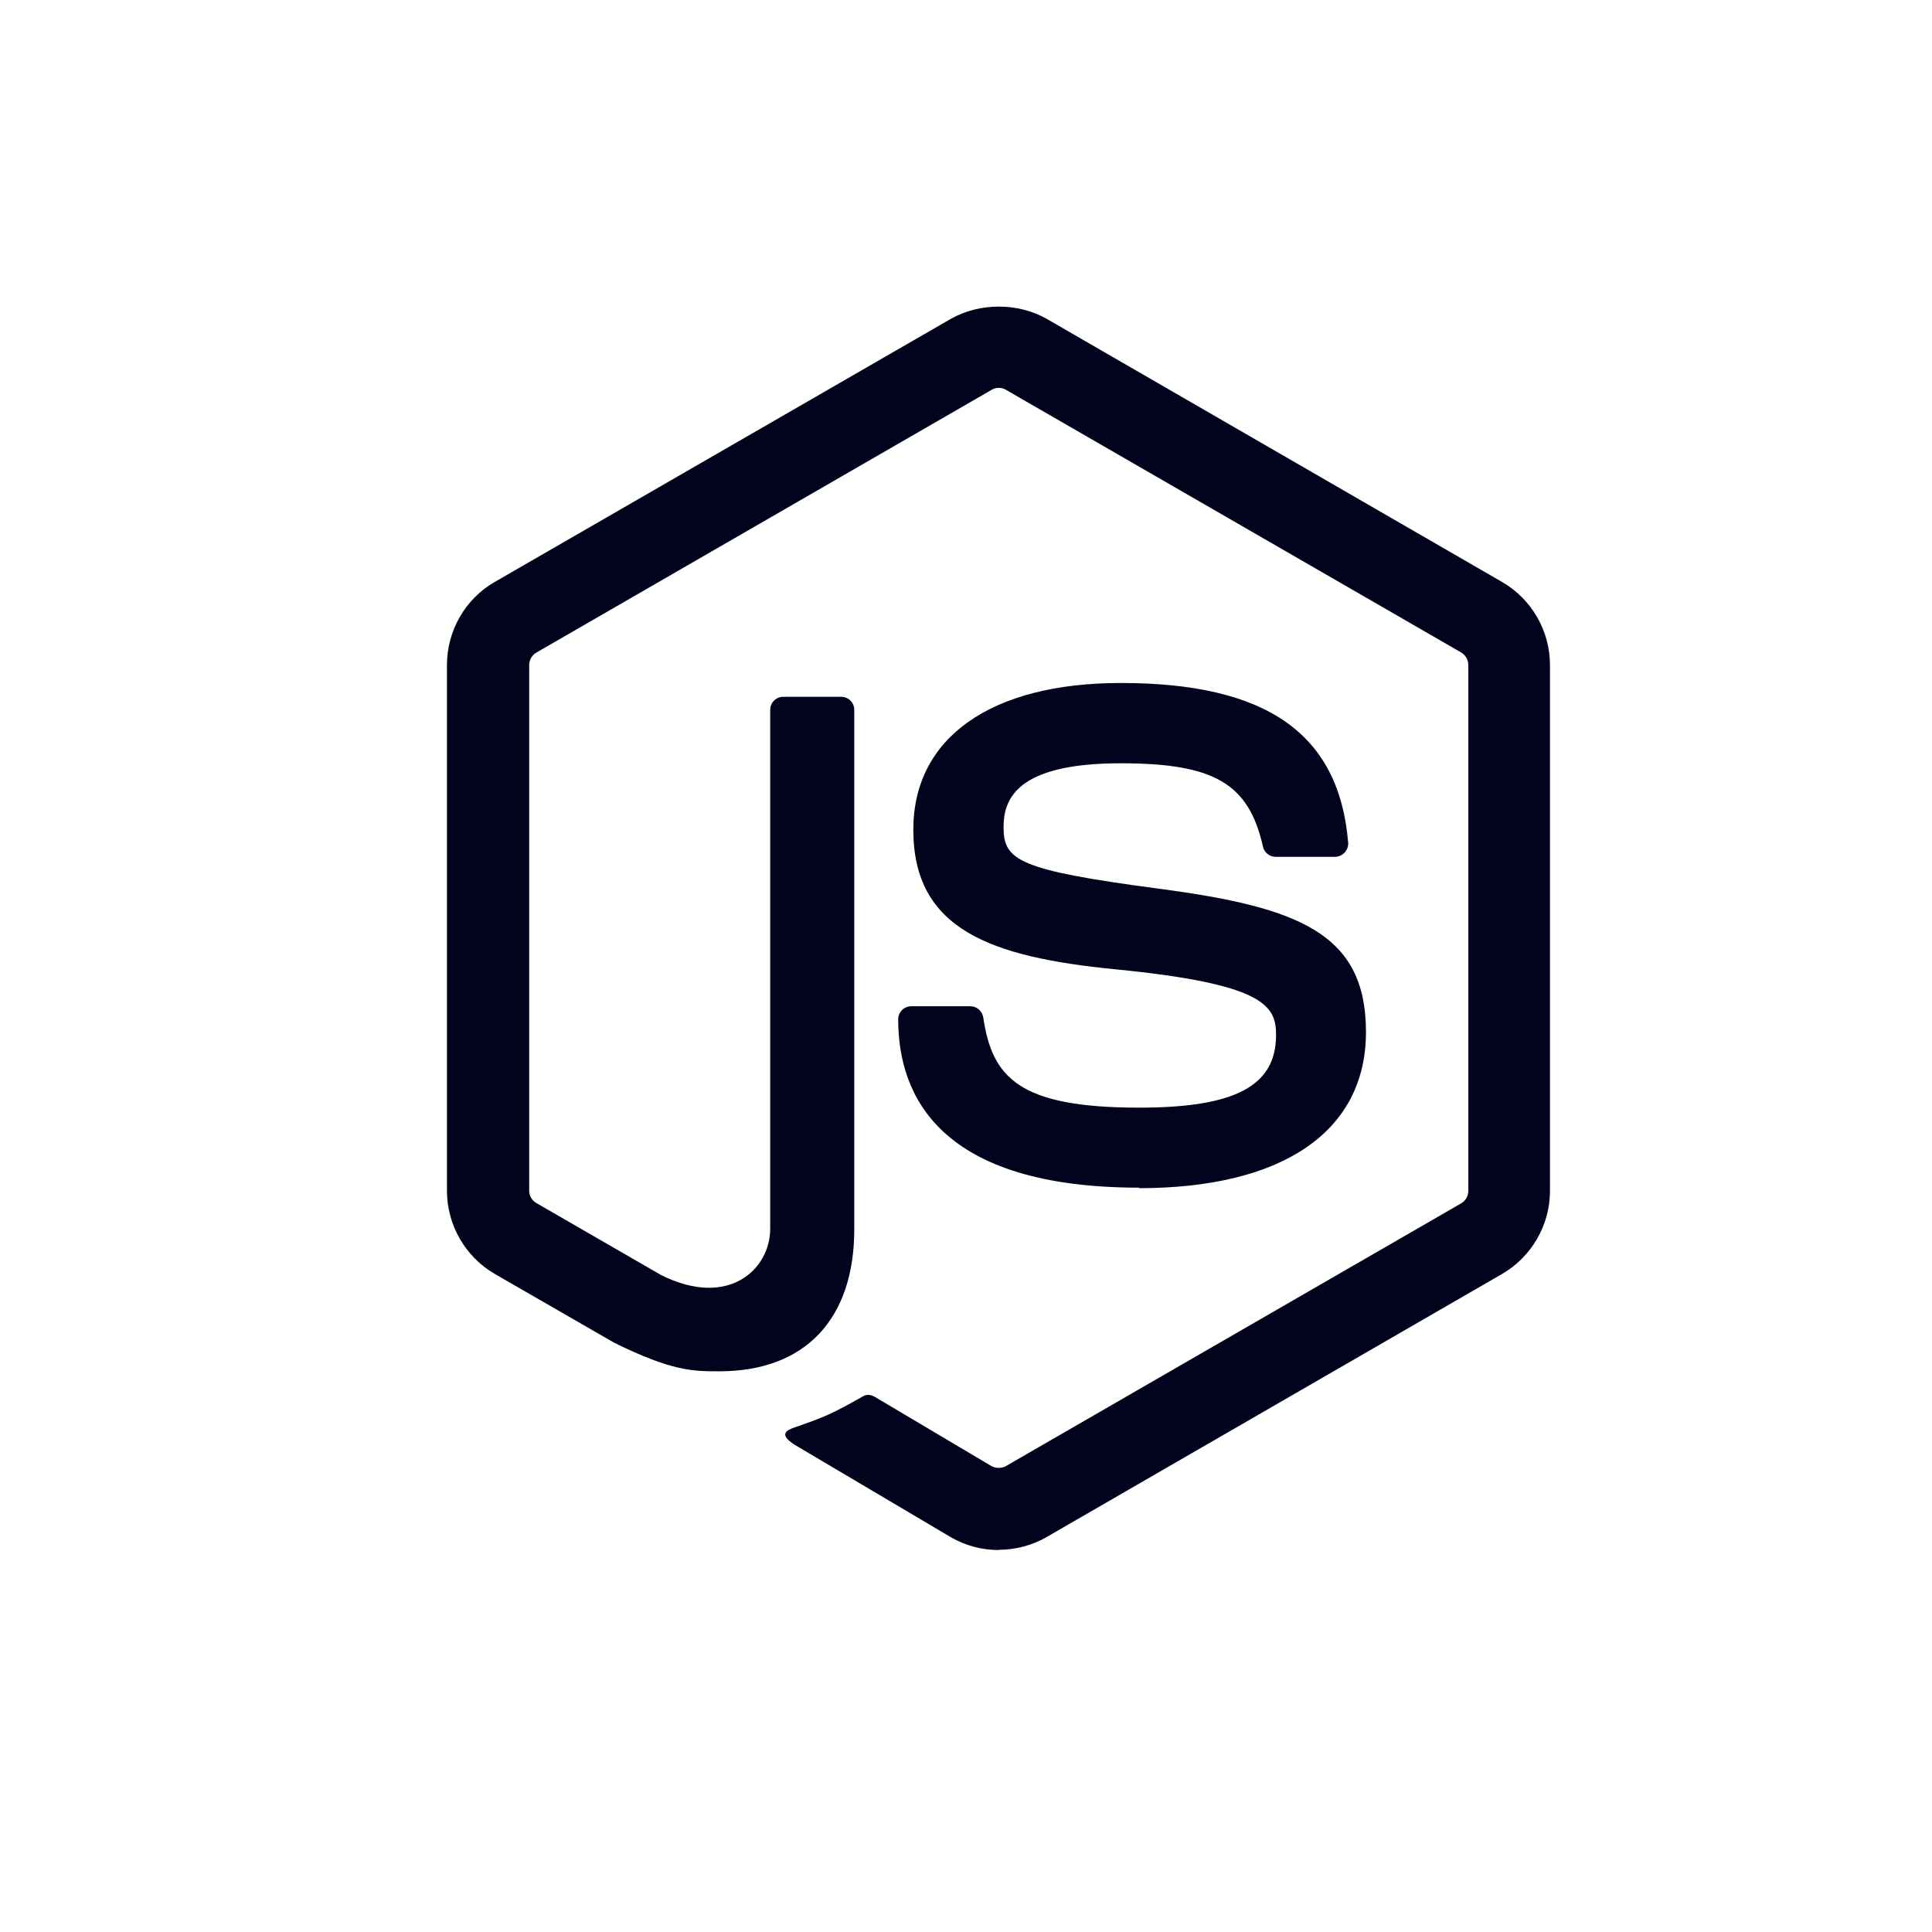 <svg width="41" height="41" viewBox="0 0 41 41" fill="none" xmlns="http://www.w3.org/2000/svg">
<path d="M21.194 32.894C20.84 32.894 20.489 32.802 20.18 32.623L16.951 30.712C16.469 30.442 16.705 30.347 16.864 30.292C17.506 30.067 17.637 30.016 18.323 29.627C18.395 29.585 18.49 29.6 18.564 29.643L21.044 31.115C21.133 31.163 21.26 31.163 21.343 31.115L31.013 25.534C31.102 25.483 31.16 25.379 31.16 25.272V14.114C31.16 14.003 31.102 13.904 31.011 13.848L21.345 8.271C21.256 8.218 21.137 8.218 21.047 8.271L11.384 13.848C11.29 13.901 11.23 14.005 11.23 14.112V25.27C11.23 25.376 11.289 25.478 11.38 25.529L14.028 27.058C15.466 27.777 16.345 26.93 16.345 26.078V15.066C16.345 14.908 16.468 14.787 16.625 14.787H17.85C18.003 14.787 18.129 14.908 18.129 15.066V26.083C18.129 28 17.083 29.101 15.265 29.101C14.706 29.101 14.266 29.101 13.036 28.496L10.499 27.034C9.873 26.671 9.485 25.994 9.485 25.27V14.112C9.485 13.386 9.873 12.708 10.499 12.35L20.179 6.766C20.791 6.42 21.604 6.42 22.212 6.766L31.879 12.352C32.503 12.713 32.893 13.388 32.893 14.114V25.272C32.893 25.996 32.503 26.671 31.879 27.034L22.212 32.618C21.902 32.797 21.551 32.889 21.193 32.889" fill="#02031C"/>
<path d="M24.179 25.204C19.948 25.204 19.061 23.262 19.061 21.632C19.061 21.477 19.186 21.354 19.341 21.354H20.59C20.728 21.354 20.844 21.454 20.866 21.591C21.055 22.864 21.616 23.506 24.175 23.506C26.213 23.506 27.08 23.045 27.08 21.964C27.08 21.342 26.833 20.88 23.667 20.57C21.018 20.308 19.382 19.725 19.382 17.607C19.382 15.656 21.028 14.494 23.785 14.494C26.881 14.494 28.416 15.569 28.61 17.878C28.617 17.958 28.588 18.035 28.535 18.093C28.482 18.149 28.407 18.183 28.329 18.183H27.073C26.942 18.183 26.828 18.091 26.802 17.965C26.499 16.626 25.768 16.198 23.78 16.198C21.556 16.198 21.297 16.973 21.297 17.553C21.297 18.258 21.602 18.464 24.604 18.861C27.576 19.255 28.988 19.812 28.988 21.901C28.988 24.007 27.23 25.215 24.165 25.215L24.179 25.204Z" fill="#02031C"/>
</svg>

